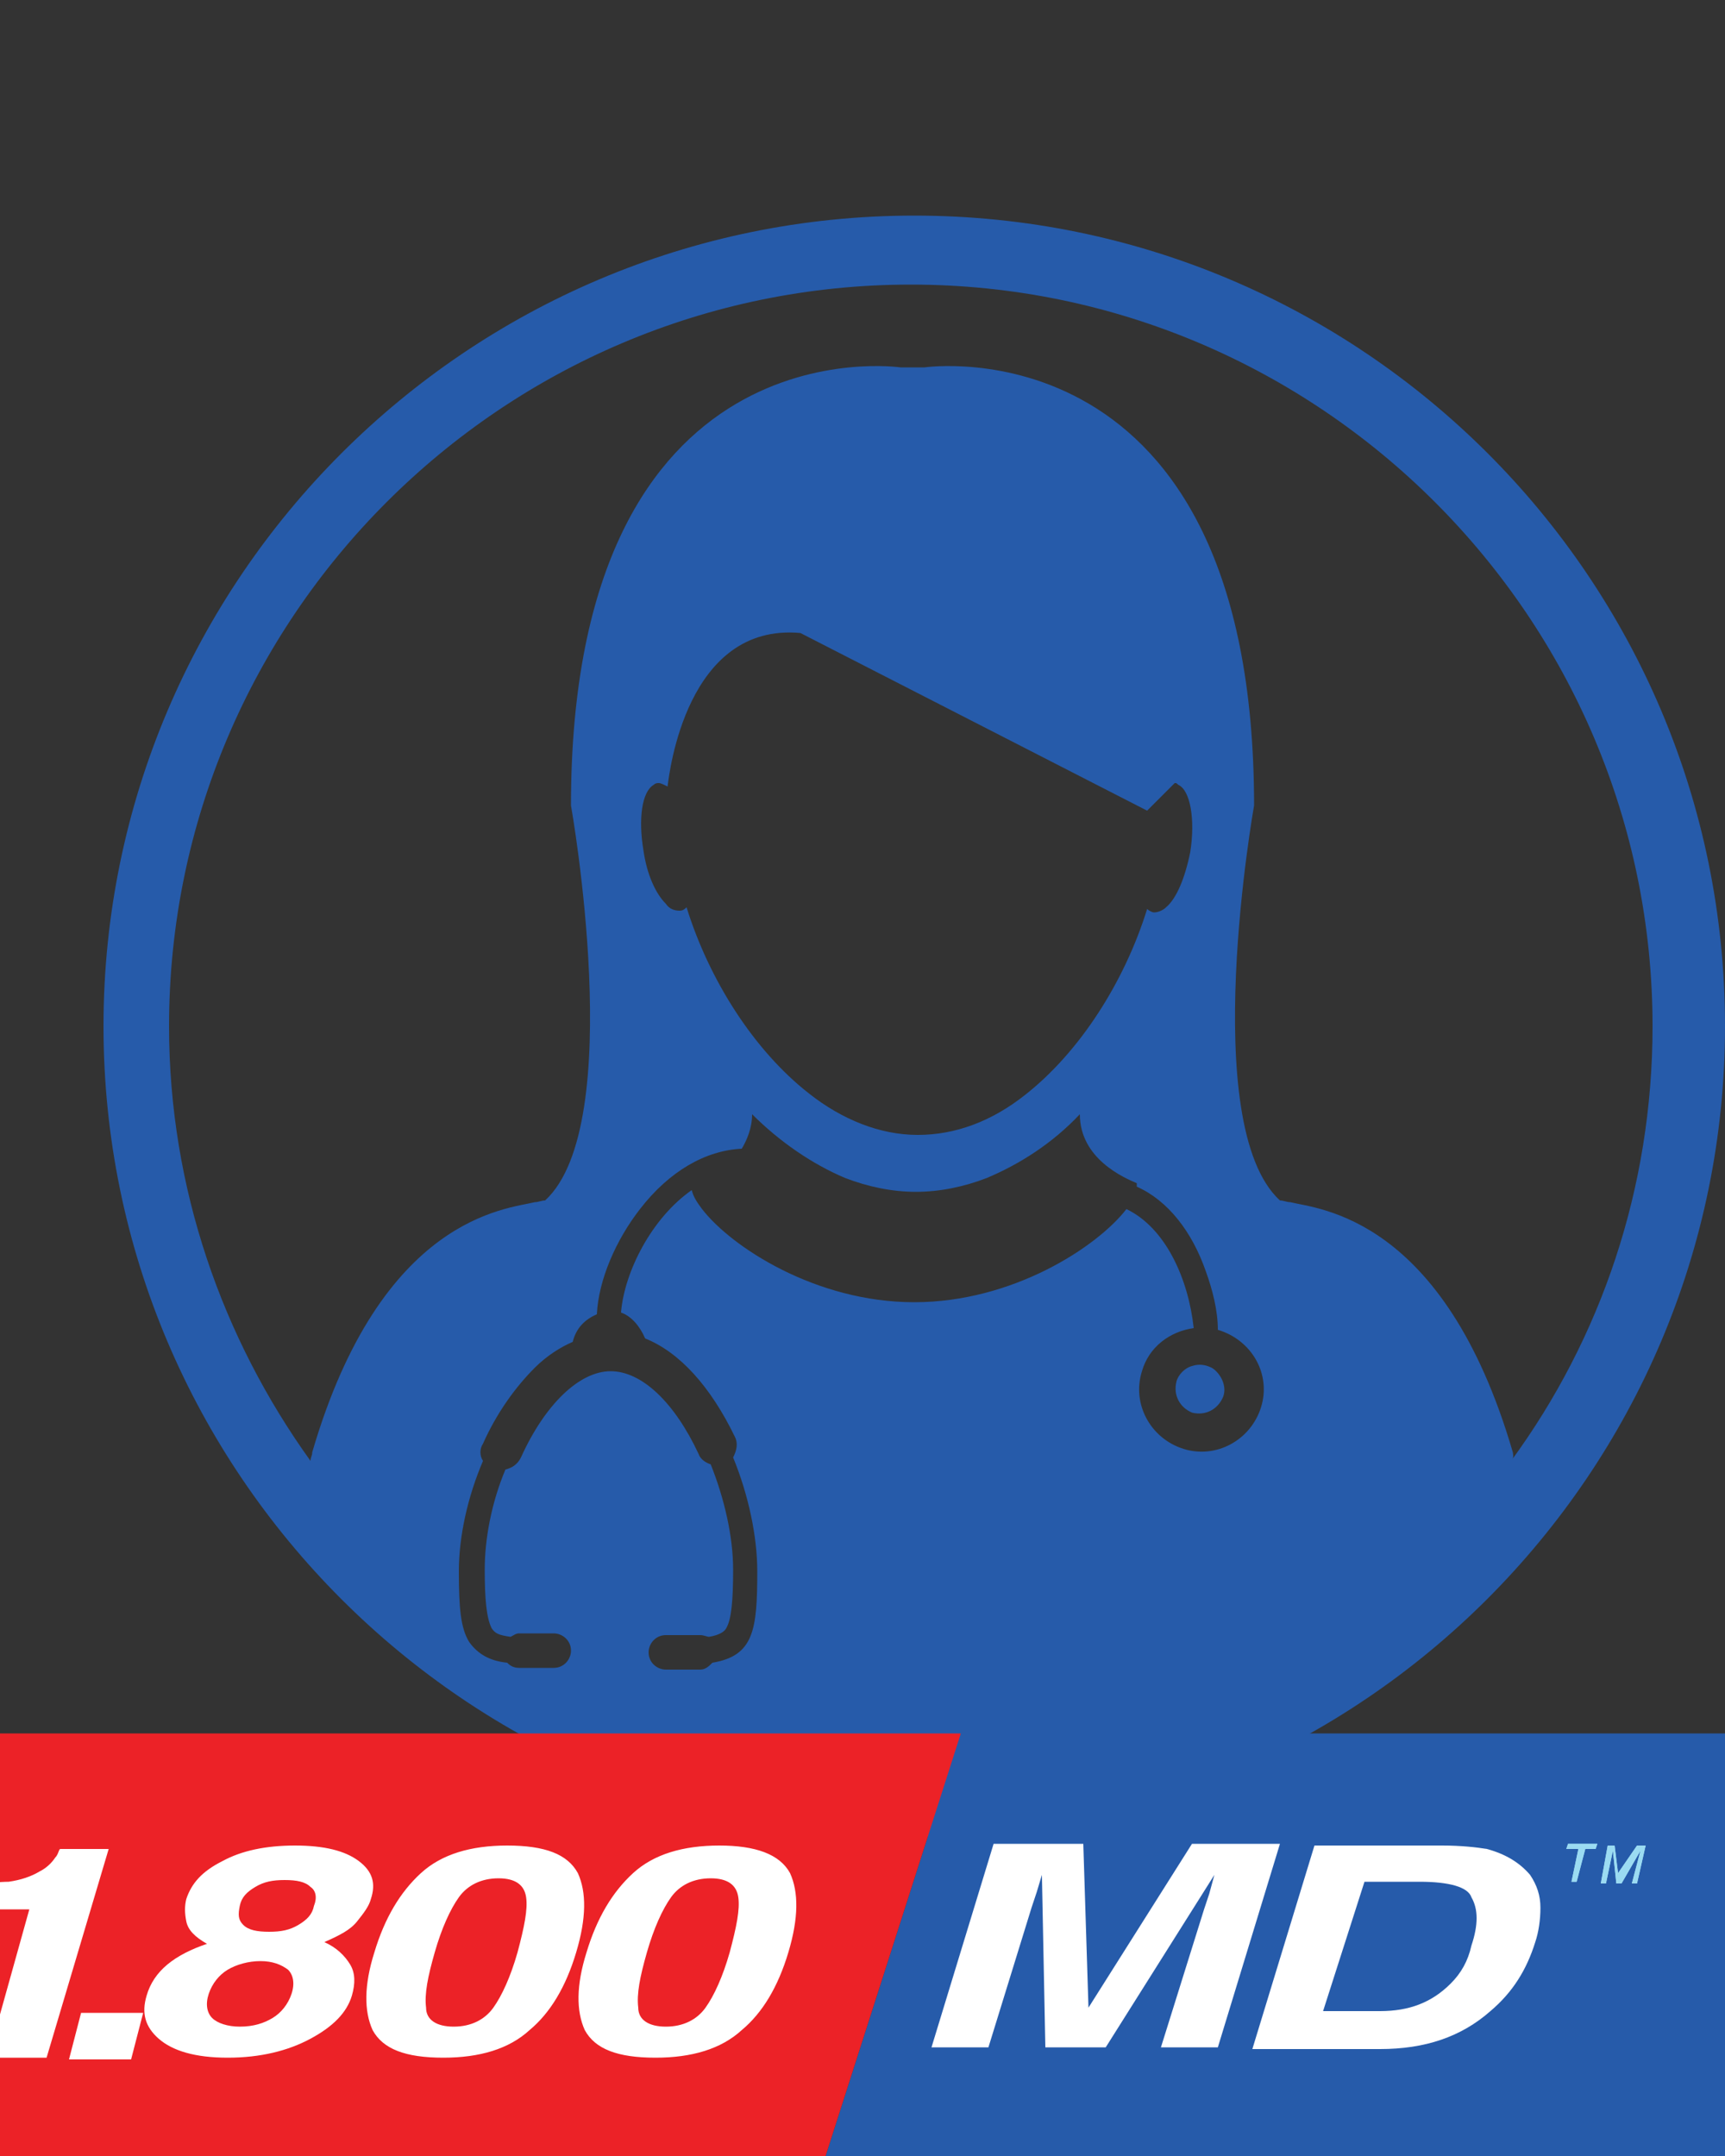 <?xml version="1.0" encoding="utf-8"?>
<!-- Generator: Adobe Illustrator 19.1.0, SVG Export Plug-In . SVG Version: 6.00 Build 0)  -->
<svg version="1.1" id="Layer_1" xmlns="http://www.w3.org/2000/svg" xmlns:xlink="http://www.w3.org/1999/xlink" x="0px" y="0px"
	 viewBox="-461 322 100 125" style="enable-background:new -461 322 100 125;" xml:space="preserve">
<rect x="-461" y="322" width="100" height="125" fill="#333333" stroke="none"/>
<style type="text/css">
	.st0{fill:none;}
	.st1{fill:#265BAA;}
	.st2{fill:#EC2227;}
	.st3{fill:#FFFFFF;}
	.st4{fill:#9BDBF2;}
</style>
<g>
	<path class="st0" d="M-390.3,399.1L-390.3,399.1c-0.1-1.2-0.4-2.3-0.8-3.4c-0.9-2.3-2.3-4-4-4.9c0-0.1,0-0.1,0-0.2l0,0
		c-0.7-0.3-3.3-1.4-3.3-4l0,0c-1.6,1.6-3.5,2.9-5.4,3.7c-1.3,0.5-2.7,0.8-4.1,0.8s-2.8-0.3-4.1-0.8c-2-0.8-3.8-2.1-5.4-3.7l0,0
		c0,0.8-0.2,1.4-0.6,2c-2.2,0.1-4.3,1.3-5.9,3.5c-1.4,1.8-2.3,4.1-2.5,6.1c-0.7,0.2-1.2,0.8-1.4,1.6c-0.8,0.3-1.5,0.9-2.2,1.5
		c-1.1,1.1-2.2,2.6-3,4.4c-0.2,0.3-0.1,0.7,0,1c-0.9,2.1-1.4,4.4-1.4,6.4c0,2.1,0.1,3.3,0.6,4.1c0.5,0.7,1.2,1.1,2.2,1.2
		c0.2,0.2,0.4,0.3,0.7,0.3h2c0.5,0,1-0.4,1-1l0,0c0-0.5-0.4-1-1-1h-2c-0.2,0-0.4,0.1-0.5,0.2c-0.7-0.1-1-0.3-1.1-0.5
		c-0.3-0.5-0.4-1.6-0.4-3.4s0.4-3.9,1.2-5.8c0.4-0.1,0.7-0.3,0.9-0.7c1.4-3.1,3.4-5,5.2-5c1.8,0,3.7,1.8,5.1,4.8
		c0.2,0.3,0.4,0.5,0.7,0.6c0.8,2,1.3,4.2,1.3,6.1c0,1.8-0.1,2.8-0.4,3.4c-0.1,0.2-0.4,0.4-1,0.5c-0.1-0.1-0.3-0.1-0.5-0.1h-2
		c-0.5,0-1,0.4-1,1l0,0c0,0.5,0.4,1,1,1h2c0.3,0,0.6-0.1,0.7-0.4c2.4-0.4,2.6-1.9,2.6-5.3c0-2-0.5-4.4-1.4-6.6
		c0.2-0.3,0.3-0.8,0.1-1.2c-1.4-2.9-3.2-4.9-5.2-5.7c-0.2-0.7-0.7-1.3-1.4-1.5c0.2-2.4,1.9-5.5,4.1-7.1c0.1,0.4,0.3,0.8,0.6,1.1
		c1.7,2.2,6.6,5.4,12.3,5.4c5.7,0,10.5-3.2,12.3-5.4c2.3,1.1,3.7,4.1,3.9,6.9c-1.4,0.2-2.6,1.1-3,2.5c-0.6,1.9,0.5,3.9,2.4,4.5
		s3.9-0.5,4.5-2.4C-387.3,401.7-388.4,399.7-390.3,399.1z M-390,403c-0.2,0.8-1,1.2-1.8,0.9c-0.7-0.2-1.2-1-0.9-1.8
		c0.1-0.5,0.5-0.8,0.9-0.9c0.3-0.1,0.6-0.1,0.9,0c0.2,0.1,0.4,0.2,0.5,0.3C-390,401.9-389.9,402.5-390,403z"/>
	<path class="st0" d="M-423,367.5c-0.1,0-0.2,0.1-0.3,0.1c-0.6,0.5-0.9,2-0.6,3.8c0.2,1.4,0.8,2.5,1.3,3.1c0.3,0.3,0.6,0.4,0.8,0.4
		c0.1,0,0.3-0.1,0.4-0.2c1.3,4.1,3.9,8.3,7.1,10.8c1.9,1.5,4,2.4,6.3,2.4c2.2,0,4.3-0.9,6.2-2.3c3.2-2.5,5.8-6.6,7.1-10.8
		c0.1,0.1,0.2,0.2,0.4,0.2c0.2,0,0.5-0.1,0.7-0.3c0.6-0.5,1.2-1.7,1.4-3.2c0.3-1.9,0-3.6-0.7-3.9c-0.1,0-0.1,0-0.2-0.1l-1.6,1.6
		l-20.1-10.3c-6.6-0.6-7.6,8.2-7.7,8.9v0.1l0,0C-422.5,367.5-422.7,367.4-423,367.5z"/>
	<path class="st0" d="M-408,338.5c-23.7,0-43,19.3-43,43c0,9.4,3,18.1,8.2,25.2c0-0.2,0.1-0.3,0.1-0.5c4-13.7,11.3-14.1,12.9-14.5
		c0.2,0,0.4-0.1,0.6-0.1c4.8-4.4,1.5-22.9,1.5-22.9c0-28.2,19.1-25.4,19.1-25.4c0.2,0,0.5,0,0.7,0s0.5,0,0.7,0
		c0,0,19.1-2.8,19.1,25.4c0,0-3.3,18.5,1.5,22.9c0.2,0,0.4,0.1,0.6,0.1c1.6,0.4,8.9,0.8,12.9,14.5c0,0.2,0.1,0.3,0.1,0.5
		c5.1-7.1,8.2-15.8,8.2-25.2C-365,357.7-384.3,338.5-408,338.5z"/>
	<path class="st1" d="M-408,334.5c-25.9,0-47,21.1-47,47s21.1,47,47,47s47-21.1,47-47C-361,355.5-382.1,334.5-408,334.5z
		 M-387.9,403.6c-0.6,1.9-2.6,3-4.5,2.4s-3-2.6-2.4-4.5c0.4-1.4,1.6-2.3,3-2.5c-0.3-2.8-1.6-5.8-3.9-6.9c-1.7,2.2-6.6,5.4-12.3,5.4
		c-5.7,0-10.6-3.2-12.3-5.4c-0.3-0.4-0.5-0.7-0.6-1.1c-2.3,1.6-3.9,4.7-4.1,7.1c0.6,0.2,1.1,0.8,1.4,1.5c2,0.8,3.8,2.8,5.2,5.7
		c0.2,0.4,0.1,0.8-0.1,1.2c0.9,2.2,1.4,4.6,1.4,6.6c0,3.4-0.2,4.9-2.6,5.3c-0.2,0.2-0.4,0.4-0.7,0.4h-2c-0.5,0-1-0.4-1-1l0,0
		c0-0.5,0.4-1,1-1h2c0.2,0,0.4,0.1,0.5,0.1c0.6-0.1,0.9-0.3,1-0.5c0.3-0.5,0.4-1.6,0.4-3.4c0-1.9-0.5-4.1-1.3-6.1
		c-0.3-0.1-0.6-0.3-0.7-0.6c-1.4-3-3.3-4.8-5.1-4.8c-1.8,0-3.8,1.9-5.2,5c-0.2,0.4-0.5,0.6-0.9,0.7c-0.8,1.9-1.2,4-1.2,5.8
		c0,1.7,0.1,2.8,0.4,3.4c0.2,0.3,0.4,0.4,1.1,0.5c0.2-0.1,0.3-0.2,0.5-0.2h2c0.5,0,1,0.4,1,1l0,0c0,0.5-0.4,1-1,1h-2
		c-0.3,0-0.5-0.1-0.7-0.3c-1-0.1-1.7-0.5-2.2-1.2c-0.5-0.8-0.6-2-0.6-4.1c0-2,0.5-4.3,1.4-6.4c-0.2-0.3-0.2-0.7,0-1
		c0.8-1.8,1.9-3.3,3-4.4c0.7-0.7,1.5-1.2,2.2-1.5c0.2-0.8,0.7-1.3,1.4-1.6c0.1-2,1.1-4.3,2.5-6.1c1.7-2.2,3.8-3.4,5.9-3.5
		c0.3-0.5,0.6-1.2,0.6-2l0,0c1.6,1.6,3.5,2.9,5.4,3.7c1.3,0.5,2.7,0.8,4.1,0.8s2.8-0.3,4.1-0.8c1.9-0.8,3.8-2,5.4-3.7l0,0
		c0,2.6,2.6,3.7,3.3,4l0,0c0,0.1,0,0.1,0,0.2c1.8,0.8,3.2,2.6,4,4.9c0.4,1.1,0.7,2.3,0.7,3.4l0,0
		C-388.4,399.7-387.3,401.7-387.9,403.6z M-422.3,367.6c0.1-0.8,1.1-9.5,7.7-8.9l20.1,10.3l1.6-1.6c0.1,0,0.1,0,0.2,0.1
		c0.7,0.3,1,2,0.7,3.9c-0.3,1.5-0.8,2.7-1.4,3.2c-0.2,0.2-0.5,0.3-0.7,0.3c-0.1,0-0.3-0.1-0.4-0.2c-1.3,4.2-3.9,8.3-7.1,10.8
		c-1.9,1.5-4,2.3-6.2,2.3s-4.4-0.9-6.3-2.4c-3.2-2.5-5.8-6.6-7.1-10.8c-0.1,0.1-0.2,0.2-0.4,0.2c-0.3,0-0.6-0.1-0.8-0.4
		c-0.6-0.6-1.1-1.7-1.3-3.1c-0.3-1.8-0.1-3.4,0.6-3.8c0.1-0.1,0.2-0.1,0.3-0.1C-422.7,367.4-422.5,367.5-422.3,367.6L-422.3,367.6
		C-422.3,367.7-422.3,367.7-422.3,367.6z M-373.3,406.2c-4-13.7-11.3-14.1-12.9-14.5c-0.2,0-0.4-0.1-0.6-0.1
		c-4.8-4.4-1.5-22.9-1.5-22.9c0-28.2-19.1-25.4-19.1-25.4c-0.2,0-0.5,0-0.7,0s-0.5,0-0.7,0c0,0-19.1-2.8-19.1,25.4
		c0,0,3.3,18.5-1.5,22.9c-0.2,0-0.4,0.1-0.6,0.1c-1.6,0.4-8.9,0.8-12.9,14.5c0,0.2-0.1,0.3-0.1,0.5c-5.1-7.1-8.2-15.8-8.2-25.2
		c0-23.7,19.3-43,43-43s43,19.3,43,43c0,9.4-3,18.1-8.2,25.2C-373.2,406.5-373.3,406.3-373.3,406.2z"/>
	<path class="st1" d="M-391,401.2c-0.3-0.1-0.6-0.1-0.9,0c-0.4,0.1-0.8,0.5-0.9,0.9c-0.2,0.8,0.2,1.5,0.9,1.8
		c0.8,0.2,1.5-0.2,1.8-0.9c0.2-0.5,0-1.1-0.4-1.5C-390.6,401.4-390.7,401.3-391,401.2z"/>
</g>
<g id="Layer_1_1_">
	<g id="XMLID_56_">
		<polygon id="XMLID_1_" class="st1" points="-360.3,447.5 -413.3,447.5 -405.3,422.5 -352.4,422.5 		"/>
		<polygon id="XMLID_84_" class="st2" points="-413.3,447.5 -473.4,447.5 -465.5,422.5 -405.3,422.5 		"/>
		<path id="XMLID_74_" class="st3" d="M-415.3,435.2c-0.6,2-1.5,3.5-2.7,4.5c-1.2,1.1-2.9,1.6-5,1.6c-2.2,0-3.5-0.5-4.1-1.6
			c-0.5-1.1-0.5-2.6,0.1-4.5c0.6-2,1.5-3.5,2.7-4.6s2.9-1.6,5-1.6s3.5,0.5,4.1,1.6C-414.7,431.7-414.7,433.2-415.3,435.2
			 M-422.4,439.5c1,0,1.8-0.4,2.3-1.1s1-1.8,1.4-3.2c0.4-1.5,0.6-2.5,0.5-3.2s-0.6-1.1-1.6-1.1s-1.8,0.4-2.3,1.1s-1,1.8-1.4,3.2
			c-0.4,1.4-0.6,2.4-0.5,3.2C-424,439.1-423.4,439.5-422.4,439.5z M-427.6,435.2c-0.6,2-1.5,3.5-2.7,4.5c-1.2,1.1-2.9,1.6-5,1.6
			c-2.2,0-3.5-0.5-4.1-1.6c-0.5-1.1-0.5-2.6,0.1-4.5c0.6-2,1.5-3.5,2.7-4.6s2.9-1.6,5-1.6c2.2,0,3.5,0.5,4.1,1.6
			C-427,431.7-427,433.2-427.6,435.2z M-434.7,439.5c1,0,1.8-0.4,2.3-1.1s1-1.8,1.4-3.2c0.4-1.5,0.6-2.5,0.5-3.2s-0.6-1.1-1.6-1.1
			s-1.8,0.4-2.3,1.1s-1,1.8-1.4,3.2c-0.4,1.4-0.6,2.4-0.5,3.2C-436.3,439.1-435.7,439.5-434.7,439.5z M-445.4,434
			c0.7,0,1.2-0.1,1.7-0.4s0.8-0.6,0.9-1.1c0.2-0.5,0.1-0.9-0.2-1.1c-0.3-0.3-0.8-0.4-1.5-0.4s-1.2,0.1-1.7,0.4s-0.8,0.6-0.9,1.1
			s-0.1,0.8,0.2,1.1S-446.1,434-445.4,434z M-449,434.7c-0.7-0.4-1.1-0.8-1.2-1.3s-0.1-0.9,0-1.3c0.3-0.9,0.9-1.6,2.1-2.2
			c1.1-0.6,2.5-0.9,4.2-0.9s2.9,0.3,3.7,0.9s1,1.3,0.7,2.2c-0.1,0.4-0.4,0.8-0.8,1.3s-1,0.8-1.9,1.2c0.7,0.3,1.2,0.8,1.5,1.3
			s0.3,1.1,0.1,1.8c-0.3,1-1.1,1.8-2.4,2.5s-2.9,1.1-4.8,1.1s-3.2-0.4-4-1.1s-1-1.5-0.7-2.5c0.2-0.7,0.6-1.3,1.2-1.8
			S-449.9,435-449,434.7z M-447.1,439.5c0.8,0,1.4-0.2,1.9-0.5s0.9-0.8,1.1-1.4s0.1-1.1-0.2-1.4c-0.4-0.3-0.9-0.5-1.6-0.5
			s-1.4,0.2-1.9,0.5s-0.9,0.8-1.1,1.4s-0.1,1.1,0.2,1.4C-448.4,439.3-447.8,439.5-447.1,439.5z M-457,441.4l0.7-2.7h3.6l-0.7,2.7
			H-457z M-459.3,432.7h-4l0.5-1.5c1.1,0,1.8-0.1,2.3-0.1c0.7-0.1,1.3-0.3,1.8-0.6c0.4-0.2,0.7-0.5,0.9-0.8c0.2-0.2,0.2-0.5,0.3-0.5
			h2.8l-3.6,12.1h-3.4L-459.3,432.7z"/>
		<g id="XMLID_58_">
			<path id="XMLID_70_" class="st3" d="M-378.7,431.1h-3.2l-2.4,7.5h3.3c1.7,0,3-0.5,4.1-1.6c0.6-0.6,1-1.3,1.2-2.2
				c0.4-1.2,0.4-2.1,0-2.8C-375.9,431.4-377,431.1-378.7,431.1 M-397.9,438.4l6-9.5h5.1l-3.6,11.8h-3.3l2.5-8l0.3-0.9l0.3-1.1
				l-6.3,10h-3.5l-0.2-10l-0.3,1l-0.3,0.9l-2.5,8.1h-3.3l3.6-11.8h5.2L-397.9,438.4z M-374.8,429.2c1.1,0.3,1.9,0.8,2.5,1.5
				c0.4,0.6,0.6,1.2,0.6,1.9s-0.1,1.4-0.3,2c-0.5,1.6-1.3,2.9-2.6,4c-1.7,1.5-3.8,2.2-6.4,2.2h-7.4l3.6-11.8h7.4
				C-376.3,429-375.4,429.1-374.8,429.2z"/>
			<g id="XMLID_59_">
				<g id="XMLID_65_">
					<path id="XMLID_68_" class="st4" d="M-369.5,429.2h-0.7l0.1-0.3h1.7l-0.1,0.3h-0.6l-0.5,1.9h-0.3L-369.5,429.2z"/>
					<path id="XMLID_66_" class="st4" d="M-367.8,429h0.4l0.2,1.6l0,0l1.1-1.6h0.5l-0.5,2.2h-0.3l0.5-1.9l0,0l-1.1,1.9h-0.3
						l-0.2-1.9l0,0l-0.4,1.9h-0.3L-367.8,429z"/>
				</g>
				<g id="XMLID_60_">
					<path id="XMLID_63_" class="st4" d="M-369.5,429.2h-0.7l0.1-0.3h1.7l-0.1,0.3h-0.6l-0.5,1.9h-0.3L-369.5,429.2z"/>
					<path id="XMLID_61_" class="st4" d="M-367.8,429h0.4l0.2,1.6l0,0l1.1-1.6h0.5l-0.5,2.2h-0.3l0.5-1.9l0,0l-1.1,1.9h-0.3
						l-0.2-1.9l0,0l-0.4,1.9h-0.3L-367.8,429z"/>
				</g>
			</g>
		</g>
		<path id="XMLID_57_" class="st2" d="M-470.5,447.6"/>
	</g>
</g>
</svg>

